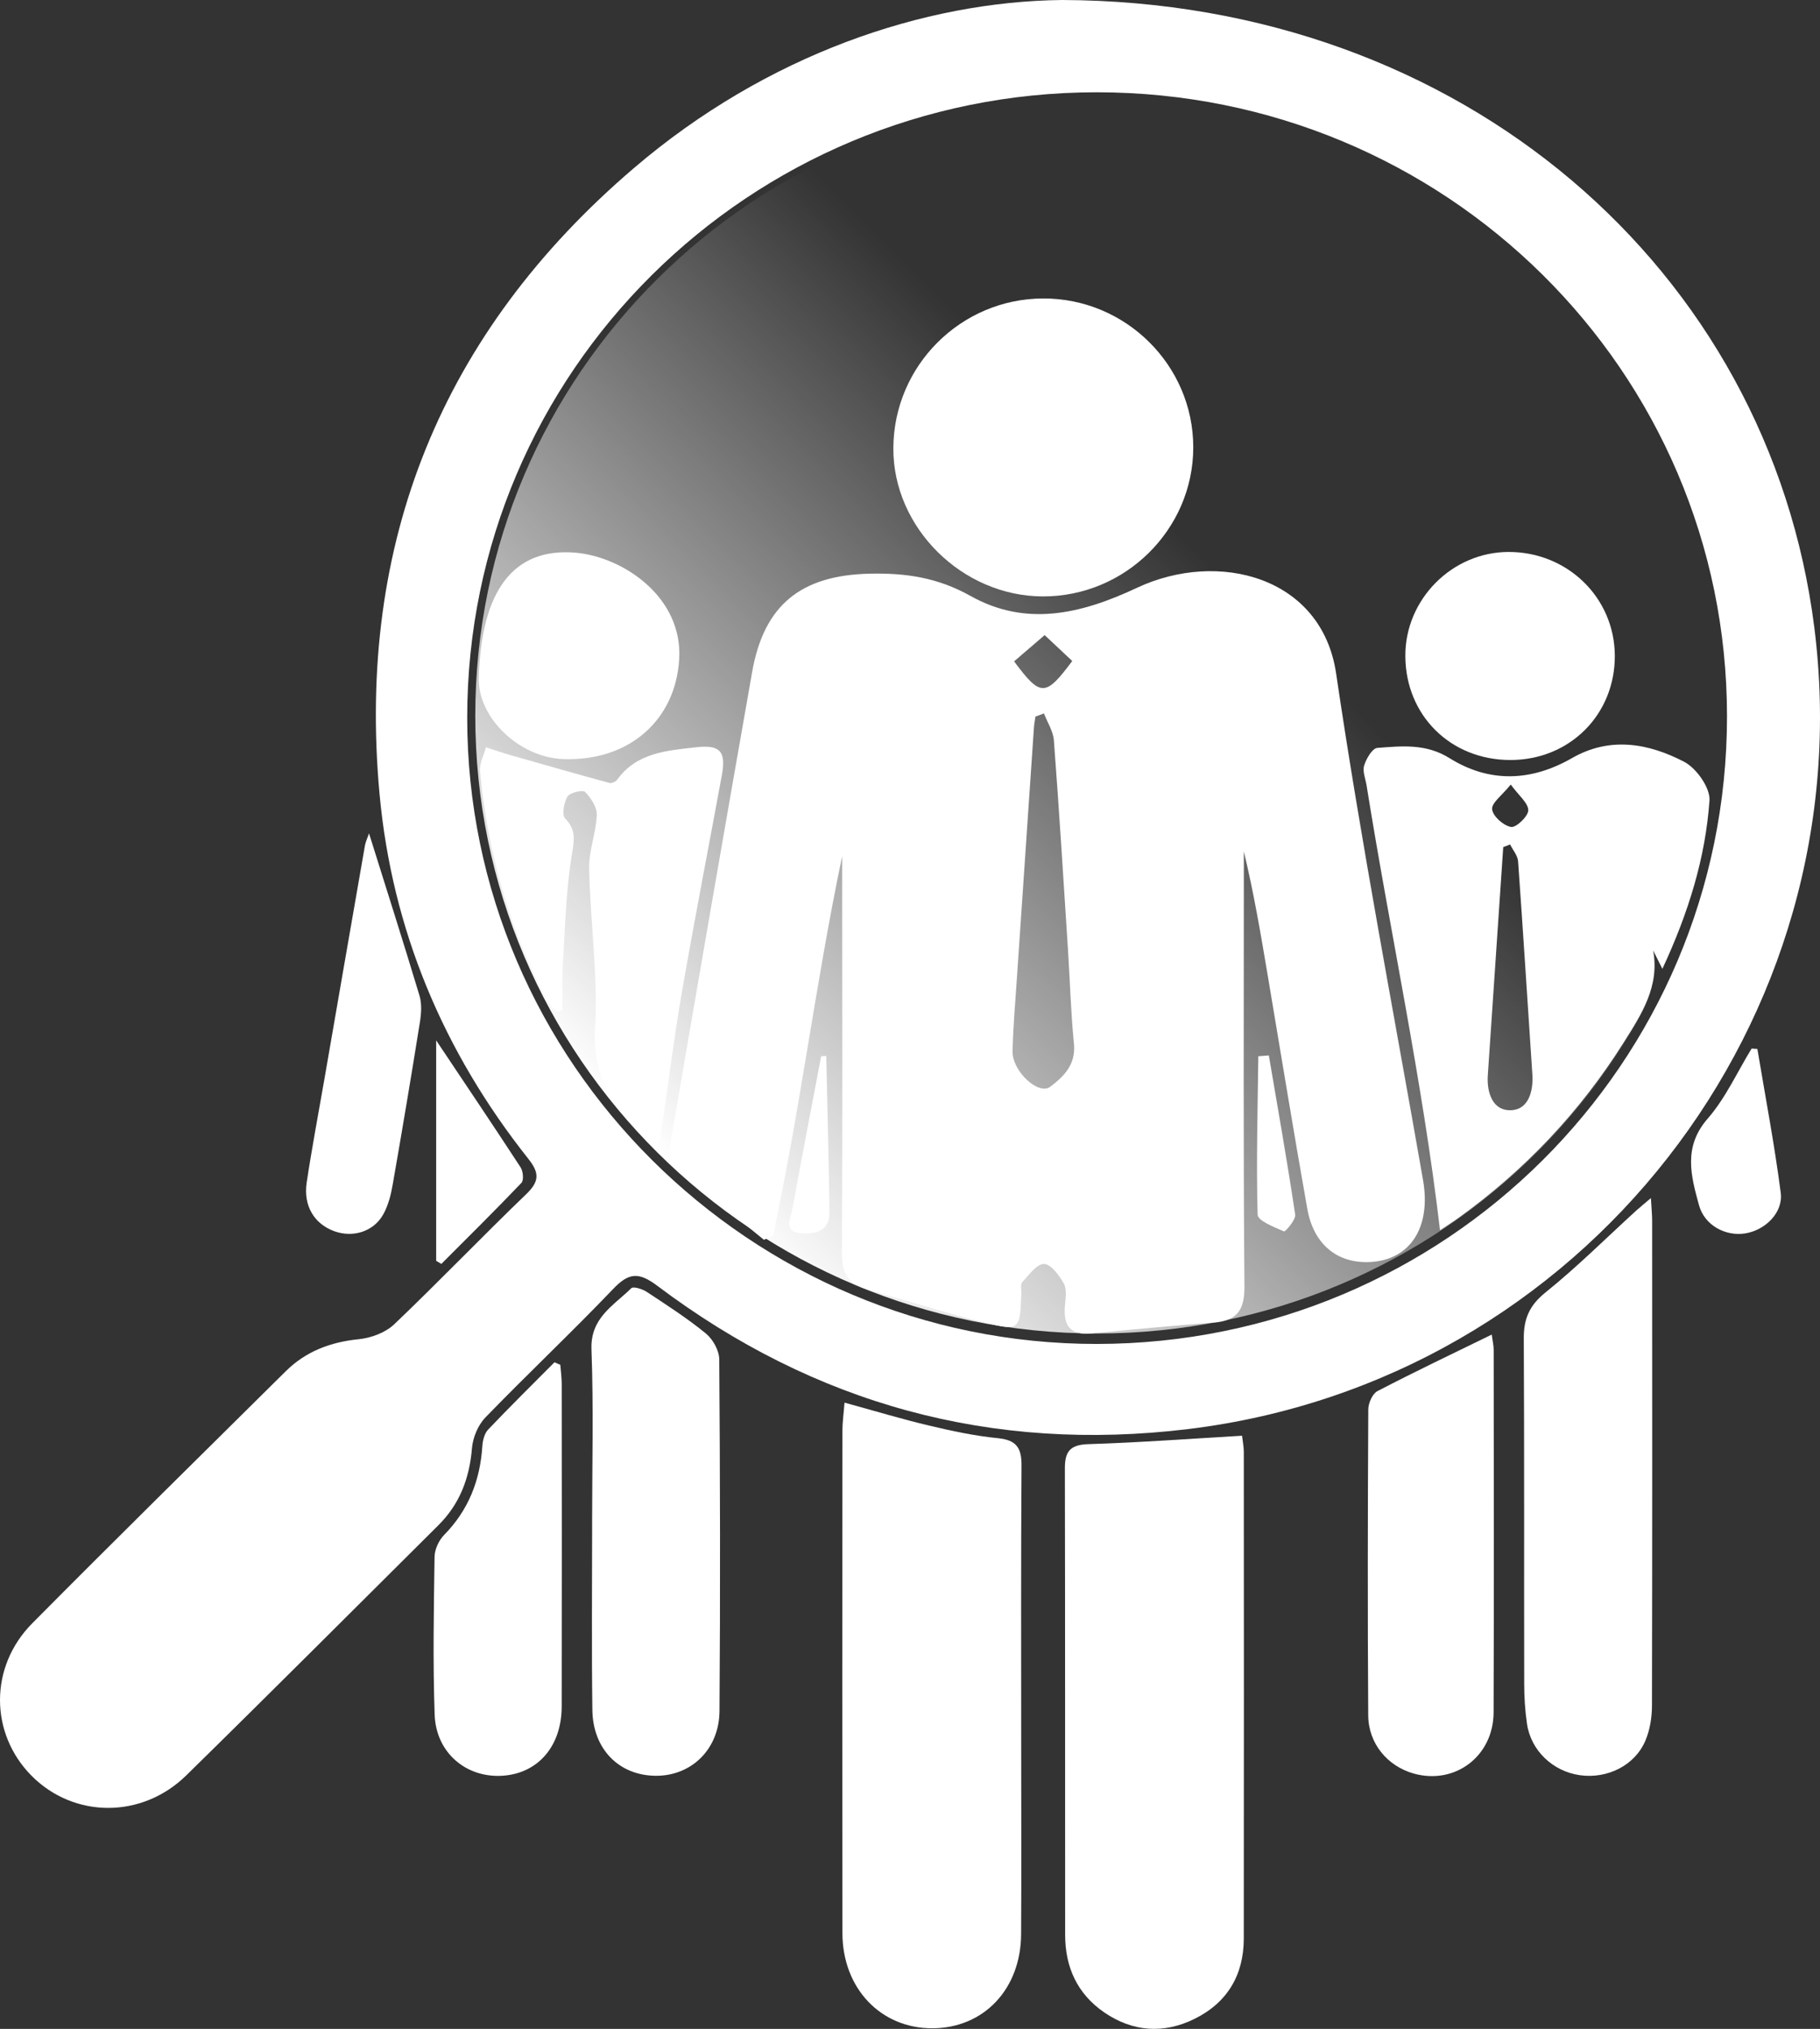 <svg width="61" height="68" viewBox="0 0 61 68" fill="none" xmlns="http://www.w3.org/2000/svg">
<rect x="0" y="0" width="61" height="68" fill="#333333" stroke="none"/>
<g clip-path="url(#clip0_586_30789)">
<path d="M35.596 0C49.03 0.045 59.294 9.052 60.809 21.026C62.477 34.198 53.043 46.289 39.824 47.896C33.241 48.695 27.303 47.064 22.029 43.093C21.404 42.623 21.073 42.653 20.549 43.202C19.153 44.664 17.679 46.05 16.273 47.503C16.021 47.761 15.847 48.183 15.818 48.544C15.735 49.544 15.41 50.405 14.695 51.117C11.88 53.914 9.078 56.724 6.243 59.503C4.75 60.966 2.471 60.943 1.054 59.512C-0.344 58.098 -0.367 55.867 1.08 54.407C3.892 51.571 6.739 48.77 9.576 45.959C10.25 45.291 11.075 44.98 12.025 44.884C12.438 44.843 12.917 44.664 13.211 44.386C14.711 42.957 16.145 41.457 17.639 40.021C18.083 39.593 18.082 39.309 17.707 38.837C14.857 35.244 13.139 31.157 12.721 26.611C11.948 18.195 14.795 11.144 21.247 5.633C25.707 1.82 30.983 0.05 35.596 0ZM36.759 3.093C25.101 3.093 15.662 12.469 15.659 24.051C15.656 35.602 25.153 45.051 36.761 45.043C48.446 45.035 57.882 35.64 57.883 24.011C57.885 12.438 48.449 3.093 36.759 3.093Z" fill="white"/>
<path d="M28.305 47.01C29.334 47.292 30.226 47.562 31.129 47.776C31.892 47.958 32.665 48.124 33.444 48.201C34.066 48.263 34.241 48.523 34.238 49.116C34.217 52.237 34.227 55.359 34.227 58.482C34.227 60.597 34.237 62.712 34.224 64.827C34.214 66.665 32.975 67.97 31.257 67.979C29.526 67.988 28.238 66.647 28.235 64.789C28.227 59.175 28.23 53.56 28.235 47.946C28.235 47.673 28.275 47.403 28.305 47.01Z" fill="white"/>
<path d="M41.629 48.119C41.652 48.316 41.687 48.487 41.688 48.658C41.691 54.098 41.694 59.539 41.687 64.978C41.685 66.192 41.136 67.12 40.037 67.663C39.003 68.174 37.963 68.101 37.008 67.445C36.105 66.825 35.7 65.926 35.7 64.851C35.696 59.637 35.702 54.423 35.691 49.209C35.69 48.642 35.871 48.42 36.48 48.401C38.169 48.349 39.858 48.222 41.629 48.119Z" fill="white"/>
<path d="M55.333 40.154C55.354 40.525 55.374 40.723 55.374 40.921C55.376 46.337 55.38 51.754 55.368 57.17C55.367 57.563 55.3 57.982 55.146 58.342C54.793 59.172 53.871 59.625 52.955 59.497C52.048 59.37 51.31 58.673 51.179 57.773C51.113 57.326 51.086 56.871 51.086 56.419C51.078 52.564 51.092 48.709 51.072 44.856C51.069 44.198 51.26 43.752 51.798 43.318C52.859 42.464 53.827 41.498 54.834 40.579C54.957 40.467 55.088 40.363 55.333 40.154Z" fill="white"/>
<path d="M19.845 51.116C19.845 49.152 19.897 47.185 19.824 45.224C19.784 44.165 20.569 43.757 21.158 43.175C21.227 43.107 21.534 43.202 21.679 43.299C22.354 43.745 23.038 44.184 23.661 44.695C23.897 44.889 24.106 45.267 24.107 45.562C24.136 49.489 24.144 53.418 24.115 57.345C24.106 58.638 23.159 59.531 21.965 59.516C20.744 59.501 19.872 58.624 19.854 57.309C19.827 55.244 19.846 53.179 19.846 51.116C19.846 51.116 19.846 51.116 19.845 51.116Z" fill="white"/>
<path d="M49.998 44.729C50.022 44.919 50.063 45.084 50.063 45.247C50.066 49.296 50.075 53.344 50.06 57.392C50.054 58.865 48.762 59.829 47.382 59.441C46.507 59.194 45.866 58.441 45.858 57.495C45.836 54.076 45.842 50.656 45.86 47.237C45.862 47.027 45.998 46.712 46.167 46.624C47.412 45.976 48.683 45.371 49.998 44.729Z" fill="white"/>
<path d="M18.78 45.743C18.797 45.959 18.827 46.177 18.827 46.393C18.83 49.994 18.833 53.595 18.826 57.197C18.823 58.505 18.057 59.406 16.904 59.51C15.659 59.622 14.612 58.765 14.568 57.465C14.507 55.704 14.539 53.939 14.565 52.177C14.568 51.929 14.707 51.627 14.883 51.447C15.706 50.609 16.094 49.61 16.167 48.459C16.18 48.27 16.239 48.041 16.362 47.911C17.09 47.146 17.841 46.405 18.585 45.657C18.649 45.685 18.715 45.714 18.78 45.743Z" fill="white"/>
<path d="M12.368 27.93C12.948 29.784 13.52 31.574 14.061 33.373C14.143 33.648 14.12 33.973 14.073 34.263C13.784 36.075 13.479 37.887 13.163 39.696C13.104 40.038 13.015 40.395 12.849 40.694C12.527 41.279 11.83 41.492 11.203 41.264C10.533 41.02 10.162 40.413 10.279 39.634C10.451 38.49 10.667 37.353 10.865 36.213C11.32 33.586 11.774 30.958 12.233 28.332C12.259 28.197 12.323 28.068 12.368 27.93Z" fill="white"/>
<path d="M58.901 35.156C59.169 36.762 59.475 38.364 59.684 39.977C59.77 40.642 59.165 41.23 58.495 41.338C57.835 41.444 57.132 41.07 56.946 40.398C56.675 39.412 56.406 38.444 57.234 37.493C57.835 36.804 58.224 35.933 58.708 35.143C58.775 35.146 58.837 35.152 58.901 35.156Z" fill="white"/>
<path d="M14.619 34.869C15.59 36.322 16.53 37.716 17.448 39.123C17.533 39.255 17.562 39.556 17.475 39.646C16.597 40.567 15.69 41.459 14.793 42.36C14.735 42.326 14.677 42.292 14.619 42.258C14.619 39.811 14.619 37.365 14.619 34.869Z" fill="white"/>
<path d="M28.225 28.701C27.338 32.922 26.817 37.208 25.907 41.421C25.805 41.465 25.703 41.509 25.603 41.552C24.582 40.712 23.544 39.889 22.557 39.013C22.412 38.884 22.441 38.488 22.485 38.231C23.383 32.993 24.287 27.756 25.209 22.523C25.606 20.27 26.849 19.283 29.137 19.227C30.342 19.199 31.418 19.351 32.527 19.973C34.37 21.005 36.199 20.597 38.104 19.702C40.829 18.422 44.303 19.324 44.782 22.571C45.619 28.251 46.707 33.893 47.695 39.549C47.972 41.134 47.267 42.231 45.916 42.298C44.833 42.352 44.031 41.714 43.819 40.529C43.355 37.926 42.932 35.315 42.492 32.707C42.258 31.318 42.024 29.927 41.689 28.538C41.689 28.786 41.689 29.034 41.689 29.282C41.689 33.893 41.669 38.503 41.709 43.114C41.716 43.918 41.453 44.267 40.675 44.328C39.313 44.434 37.952 44.555 36.591 44.691C35.867 44.763 35.634 44.425 35.692 43.763C35.713 43.513 35.763 43.215 35.655 43.019C35.505 42.745 35.219 42.364 34.989 42.363C34.745 42.361 34.484 42.736 34.261 42.975C34.195 43.046 34.234 43.218 34.231 43.344C34.188 44.571 34.178 44.617 33.008 44.331C31.682 44.006 30.381 43.58 29.065 43.215C28.424 43.038 28.213 42.659 28.216 42C28.24 37.717 28.227 33.434 28.225 29.15C28.225 29.002 28.225 28.851 28.225 28.701ZM34.989 23.911C34.895 23.945 34.799 23.982 34.704 24.017C34.688 24.139 34.662 24.26 34.654 24.382C34.461 27.196 34.269 30.008 34.08 32.821C34.026 33.625 33.957 34.428 33.937 35.232C33.921 35.9 34.809 36.721 35.199 36.425C35.663 36.072 36.063 35.676 35.995 34.984C35.891 33.932 35.862 32.874 35.794 31.819C35.643 29.483 35.499 27.146 35.322 24.812C35.299 24.506 35.105 24.212 34.989 23.911ZM35.938 22.154C35.601 21.837 35.286 21.542 35.013 21.286C34.61 21.634 34.294 21.905 33.989 22.166C34.878 23.36 35.036 23.362 35.938 22.154Z" fill="white"/>
<path d="M55.717 32.472C55.556 32.148 55.481 32.002 55.408 31.855C55.63 33.058 55.02 33.991 54.425 34.934C52.967 37.249 51.123 39.202 48.9 40.804C48.681 40.962 48.452 41.105 48.264 41.231C47.672 36.191 46.596 31.279 45.803 26.325C45.767 26.101 45.662 25.855 45.721 25.658C45.791 25.429 45.995 25.079 46.162 25.067C46.982 25.004 47.79 24.915 48.582 25.409C49.915 26.242 51.315 26.197 52.689 25.407C53.961 24.677 55.254 24.91 56.449 25.533C56.861 25.749 57.325 26.407 57.296 26.828C57.161 28.742 56.601 30.572 55.717 32.472ZM50.613 28.302C50.537 28.333 50.459 28.363 50.383 28.393C50.211 30.942 50.038 33.491 49.866 36.039C49.827 36.629 50.035 37.228 50.633 37.211C51.223 37.196 51.398 36.588 51.359 36.002C51.199 33.624 51.051 31.244 50.881 28.866C50.867 28.674 50.706 28.491 50.613 28.302ZM50.635 26.295C50.345 26.655 49.988 26.909 50.011 27.123C50.033 27.355 50.392 27.674 50.645 27.716C50.816 27.745 51.22 27.359 51.222 27.158C51.222 26.913 50.907 26.668 50.635 26.295Z" fill="white"/>
<path d="M34.962 10.003C37.73 9.995 39.997 12.246 39.994 14.998C39.991 17.743 37.714 19.997 34.951 19.989C32.248 19.983 29.929 17.684 29.942 15.022C29.952 12.258 32.203 10.011 34.962 10.003Z" fill="white"/>
<path d="M22.039 38.508C20.769 37.323 19.831 36.286 19.941 34.528C20.052 32.732 19.783 30.916 19.746 29.108C19.734 28.513 19.977 27.917 20.002 27.317C20.012 27.057 19.807 26.744 19.609 26.541C19.533 26.464 19.099 26.564 19.019 26.697C18.899 26.897 18.826 27.311 18.943 27.433C19.311 27.816 19.25 28.135 19.169 28.628C18.966 29.863 18.938 31.126 18.861 32.38C18.83 32.871 18.856 33.367 18.856 33.861C18.785 33.879 18.715 33.897 18.643 33.916C18.537 33.775 18.407 33.645 18.325 33.491C17.061 31.098 16.341 28.543 16.087 25.86C16.062 25.596 16.216 25.318 16.287 25.046C16.561 25.134 16.834 25.229 17.109 25.308C18.214 25.624 19.32 25.94 20.43 26.242C20.503 26.262 20.64 26.197 20.688 26.129C21.343 25.223 22.347 25.157 23.324 25.045C24.13 24.953 24.34 25.179 24.196 25.968C23.751 28.393 23.278 30.813 22.857 33.241C22.602 34.702 22.421 36.174 22.205 37.639C22.17 37.873 22.117 38.109 22.039 38.508Z" fill="white"/>
<path d="M50.626 25.472C48.623 25.474 47.112 23.982 47.102 21.991C47.091 20.091 48.666 18.502 50.562 18.499C52.536 18.496 54.111 20.03 54.123 21.968C54.135 23.947 52.613 25.471 50.626 25.472Z" fill="white"/>
<path d="M16.047 22.726C16.125 19.803 17.199 18.348 19.286 18.523C20.855 18.656 22.892 19.992 22.764 22.098C22.641 24.134 21.087 25.522 18.876 25.441C17.4 25.386 16.012 24.053 16.047 22.726Z" fill="white"/>
<path d="M42.527 35.373C42.829 37.15 43.144 38.927 43.41 40.71C43.436 40.884 43.077 41.288 43.035 41.271C42.708 41.128 42.156 40.916 42.151 40.71C42.103 38.942 42.153 37.172 42.174 35.401C42.29 35.391 42.409 35.382 42.527 35.373Z" fill="white"/>
<path d="M27.694 35.391C27.73 37.14 27.779 38.889 27.799 40.638C27.805 41.259 27.329 41.373 26.846 41.332C26.242 41.282 26.499 40.836 26.556 40.528C26.869 38.816 27.198 37.108 27.522 35.398C27.578 35.395 27.636 35.392 27.694 35.391Z" fill="white"/>
<path d="M36.771 44.692C48.281 44.692 57.612 35.423 57.612 23.988C57.612 12.553 48.281 3.283 36.771 3.283C25.261 3.283 15.93 12.553 15.93 23.988C15.93 35.423 25.261 44.692 36.771 44.692Z" fill="url(#paint0_linear_586_30789)"/>
</g>
<defs>
<linearGradient id="paint0_linear_586_30789" x1="22.034" y1="38.629" x2="51.314" y2="9.155" gradientUnits="userSpaceOnUse">
<stop stop-color="white"/>
<stop offset="0.651" stop-color="white" stop-opacity="0"/>
</linearGradient>
<clipPath id="clip0_586_30789">
<rect width="61" height="68" fill="white"/>
</clipPath>
</defs>
</svg>
